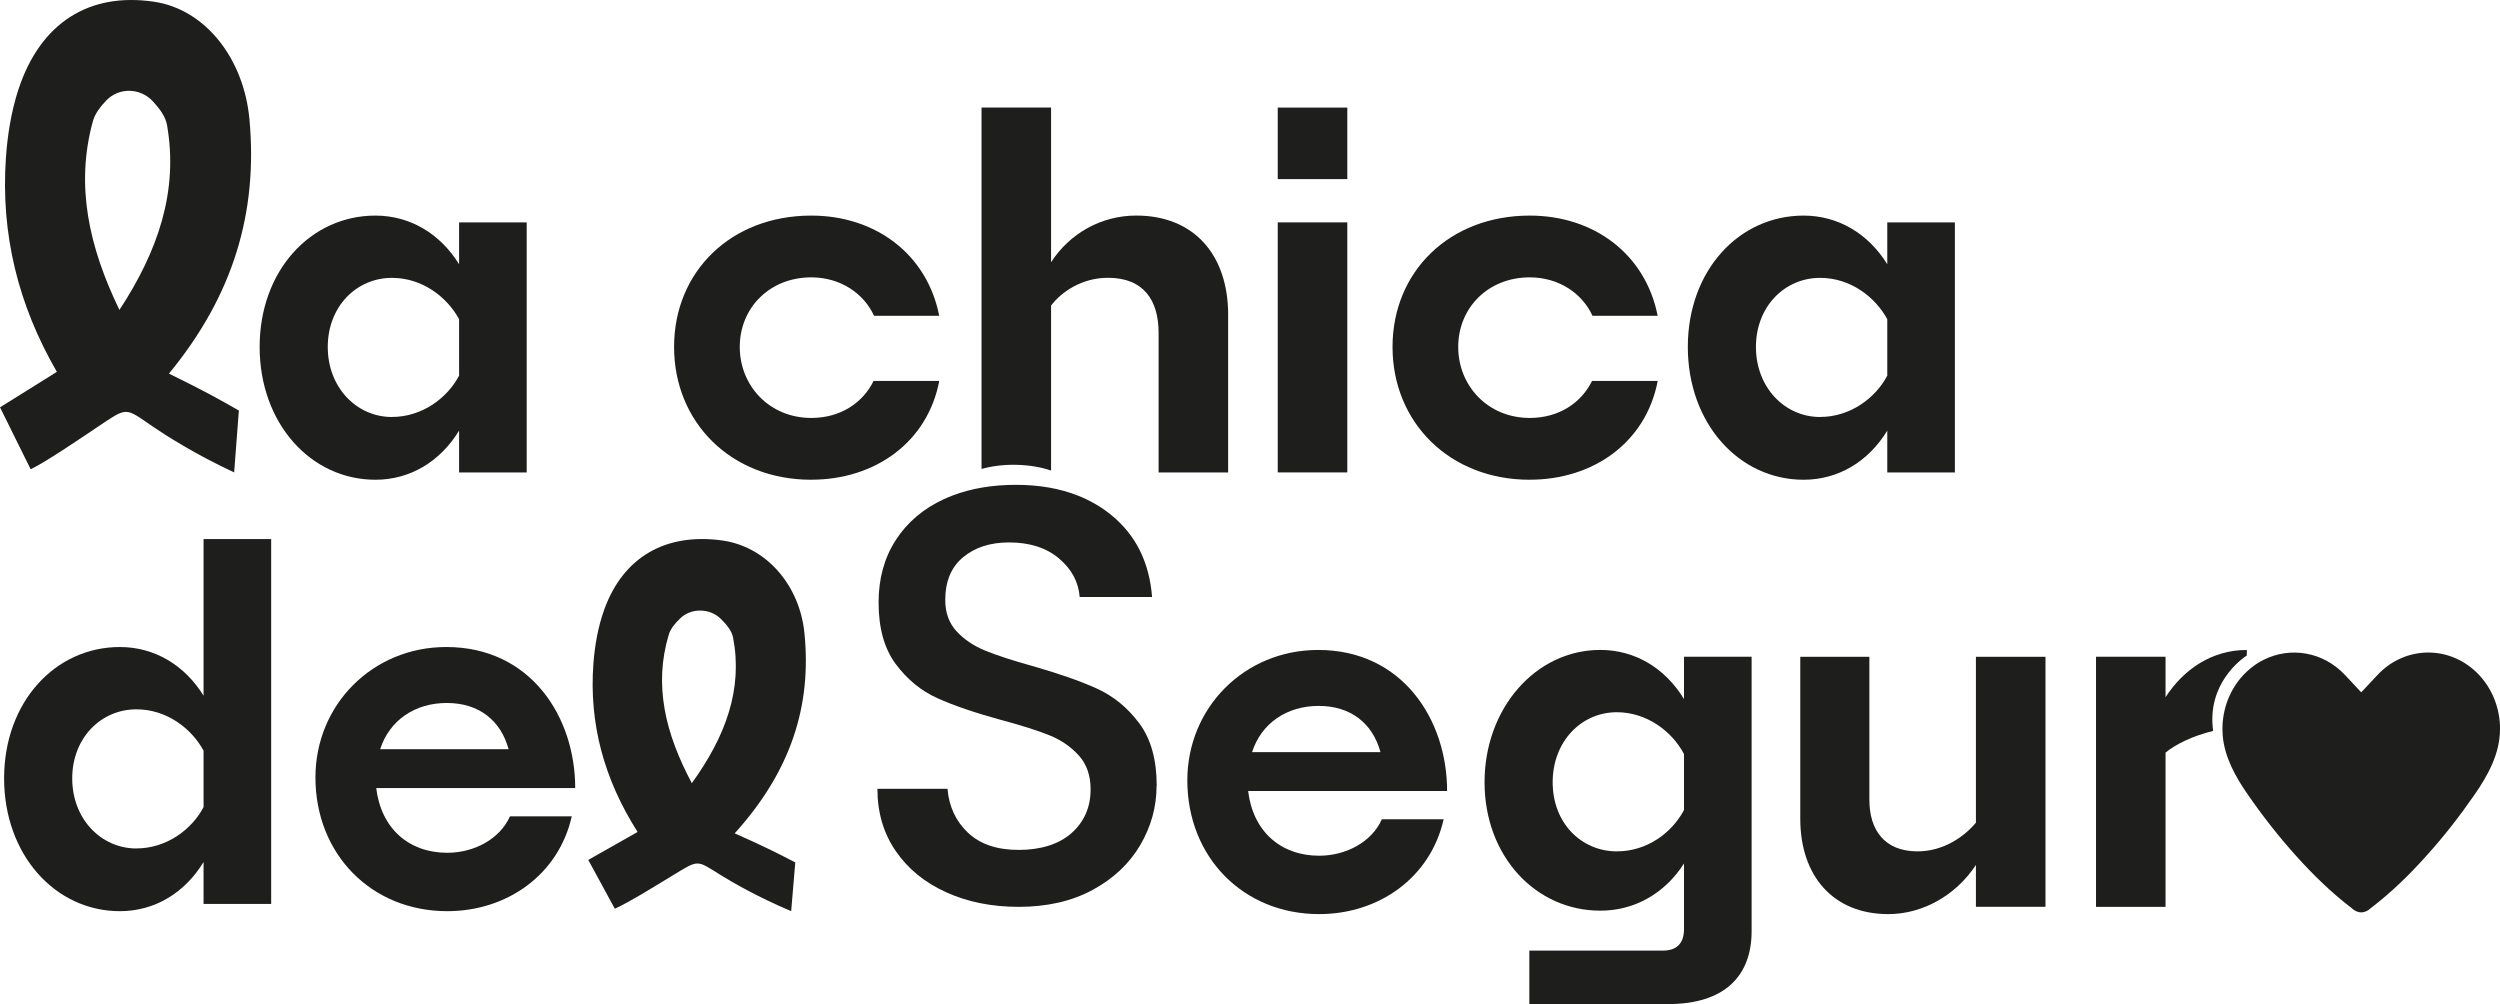 <?xml version="1.0" encoding="UTF-8"?>
<svg id="Capa_2" data-name="Capa 2" xmlns="http://www.w3.org/2000/svg" viewBox="0 0 791.67 317.97">
  <defs>
    <style>
      .cls-1 {
        fill: #1e1e1c;
      }
    </style>
  </defs>
  <g id="Capa_1-2" data-name="Capa 1">
    <g>
      <path class="cls-1" d="M0,128.99c6.08-3.79,11.65-7.27,18.01-11.24C5.7,96.53.24,74.05,1.86,50.15c.5-7.34,1.69-14.84,3.97-21.8C12.78,7.19,28.25-2.51,48.8.55c16.13,2.4,28.4,17.83,30.19,37.22,2.71,29.47-5.08,55.75-25.49,80.54,12.04,5.91,15.84,8.11,22.14,11.69l-1.49,19.6c-12.35-5.76-21.61-11.68-25.83-14.57-8.93-6.11-7.81-6.24-17.57.27-4.28,2.85-15.95,10.87-21.04,13.3-3.48-7.04-6.57-13.29-9.71-19.62h0ZM37.82,98.14c12.33-18.79,18.69-37.72,15.08-58.5-.47-2.7-2.29-5.17-4.51-7.57-3.97-4.3-10.75-4.46-14.78-.21-1.95,2.05-3.56,4.2-4.22,6.6-5.53,20.26-1.27,39.66,8.43,59.68h0Z"/>
      <path class="cls-1" d="M186.3,272.3c5.27-2.99,10.09-5.72,15.61-8.85-10.67-16.72-15.4-34.42-14-53.25.43-5.78,1.46-11.69,3.44-17.18,6.02-16.66,19.43-24.3,37.23-21.89,13.98,1.89,24.62,14.05,26.16,29.32,2.35,23.21-4.4,43.91-22.09,63.44,10.43,4.65,13.73,6.39,19.19,9.21l-1.3,15.44c-10.7-4.53-18.73-9.2-22.39-11.48-7.74-4.81-6.76-4.91-15.23.22-3.71,2.25-13.83,8.56-18.23,10.48-3.02-5.54-5.69-10.47-8.41-15.46h0ZM219.08,248c10.69-14.8,16.19-29.71,13.07-46.08-.41-2.13-1.99-4.07-3.91-5.97-3.44-3.38-9.32-3.51-12.81-.16-1.69,1.62-3.09,3.31-3.66,5.2-4.79,15.96-1.11,31.24,7.31,47.01h0Z"/>
      <path class="cls-1" d="M145.38,136.36c-6.01,9.86-15.56,15.56-26.5,15.56-20.49,0-36.66-17.87-36.66-42.06s16.18-41.59,36.66-41.59c10.94,0,20.49,5.7,26.5,15.41v-13.25h21.41v79.18h-21.41v-13.25ZM124.12,132.04c9.55,0,17.56-6.01,21.26-13.09v-17.87c-3.85-7.09-11.71-13.09-21.26-13.09-11.25,0-20.33,9.09-20.33,21.88s9.09,22.18,20.33,22.18h0Z"/>
      <path class="cls-1" d="M256.9,151.92c-25.42,0-43.44-18.18-43.44-42.06s18.02-41.59,43.44-41.59c20.33,0,36.66,12.17,40.52,31.73h-20.64c-3.24-7.09-10.63-12.17-19.87-12.17-13.25,0-22.65,9.71-22.65,22.03s9.4,22.49,22.65,22.49c9.24,0,16.33-4.78,19.72-11.71h20.8c-3.7,19.41-20.33,31.27-40.52,31.27h0Z"/>
      <path class="cls-1" d="M404.62,34.07h22.03v22.65h-22.03v-22.65ZM404.62,70.42h22.03v79.18h-22.03v-79.18Z"/>
      <path class="cls-1" d="M484.41,151.92c-25.42,0-43.44-18.18-43.44-42.06s18.02-41.59,43.44-41.59c20.33,0,36.66,12.17,40.52,31.73h-20.64c-3.24-7.09-10.63-12.17-19.87-12.17-13.25,0-22.65,9.71-22.65,22.03s9.4,22.49,22.65,22.49c9.24,0,16.33-4.78,19.72-11.71h20.8c-3.7,19.41-20.33,31.27-40.52,31.27h0Z"/>
      <path class="cls-1" d="M597.64,136.36c-6.01,9.86-15.56,15.56-26.5,15.56-20.49,0-36.66-17.87-36.66-42.06s16.17-41.59,36.66-41.59c10.94,0,20.49,5.7,26.5,15.41v-13.25h21.41v79.18h-21.41v-13.25ZM576.38,132.04c9.55,0,17.56-6.01,21.26-13.09v-17.87c-3.85-7.09-11.71-13.09-21.26-13.09-11.25,0-20.33,9.09-20.33,21.88s9.09,22.18,20.33,22.18h0Z"/>
      <path class="cls-1" d="M64.46,272.98c-6.01,9.86-15.56,15.56-26.5,15.56-20.49,0-36.66-17.87-36.66-42.06s16.18-41.59,36.66-41.59c10.94,0,20.49,5.7,26.5,15.41v-49.6h21.41v115.54h-21.41v-13.25ZM43.2,268.67c9.55,0,17.56-6.01,21.26-13.09v-17.87c-3.85-7.09-11.71-13.09-21.26-13.09-11.25,0-20.33,9.09-20.33,21.88s9.09,22.18,20.33,22.18h0Z"/>
      <path class="cls-1" d="M141.64,288.54c-24.03,0-41.75-18.02-41.75-42.36,0-22.95,18.02-41.29,41.44-41.29,26.65,0,40.82,22.03,40.82,44.67h-63.01c1.54,12.79,10.32,20.49,22.49,20.49,8.47,0,16.64-4.31,19.87-11.55h19.56c-4.16,18.49-20.49,30.04-39.44,30.04h0ZM120.38,237.24h40.67c-2.46-9.09-9.4-14.63-19.56-14.63s-18.18,5.54-21.1,14.63h0Z"/>
      <path class="cls-1" d="M417.74,289.47c-24.03,0-41.75-18.02-41.75-42.36,0-22.95,18.02-41.29,41.44-41.29,26.65,0,40.82,22.03,40.82,44.67h-63.01c1.54,12.79,10.32,20.49,22.49,20.49,8.47,0,16.64-4.31,19.87-11.55h19.56c-4.16,18.48-20.49,30.04-39.44,30.04h0ZM396.48,238.17h40.67c-2.46-9.09-9.4-14.63-19.56-14.63s-18.18,5.54-21.1,14.63h0Z"/>
      <path class="cls-1" d="M528.19,317.97h-43.9v-16.95h42.36c4.16,0,6.62-2.15,6.62-6.78v-20.8c-6.01,9.4-15.56,14.94-26.5,14.94-20.49,0-36.66-17.25-36.66-40.67s16.18-41.9,36.66-41.9c10.94,0,20.49,5.7,26.5,15.56v-13.4h21.41v86.88c0,14.17-8.47,23.11-26.5,23.11h0ZM512.01,269.6c9.55,0,17.41-5.85,21.26-13.09v-17.72c-3.7-7.09-11.71-13.25-21.26-13.25-11.25,0-20.33,9.24-20.33,22.18s9.09,21.88,20.33,21.88h0Z"/>
      <path class="cls-1" d="M625.7,273.91c-6.16,9.4-16.64,15.56-27.73,15.56-17.41,0-27.88-12.02-27.88-30.19v-51.3h21.88v45.29c0,9.55,4.78,16.33,15.25,16.33,8.16,0,14.79-4.62,18.49-9.09v-52.53h22.03v79.18h-22.03v-13.25Z"/>
      <path class="cls-1" d="M388.91,99.69v49.92h-22.02v-44.23c0-10.16-4.63-17.41-16.02-17.41-8.17,0-14.64,4.33-18.03,8.79v52.25c-3.16-1.09-7-1.74-11.14-1.82-4.01-.07-7.74.42-10.88,1.32V34.06h22.02v48.99c5.85-9.09,15.87-14.79,26.97-14.79,18.33,0,29.11,12.48,29.11,31.43Z"/>
      <path class="cls-1" d="M366.25,248.83c0,6.63-1.72,12.9-5.18,18.8-3.46,5.88-8.49,10.61-15.1,14.19-6.62,3.58-14.4,5.35-23.37,5.35-8.5,0-16.14-1.52-22.92-4.59-6.8-3.07-12.15-7.42-16.02-13.07-3.88-5.63-5.81-12.21-5.81-19.73h22.19c.48,5.63,2.64,10.28,6.47,13.9,3.83,3.64,9.19,5.46,16.11,5.46s12.73-1.79,16.74-5.36c3.99-3.58,6-8.17,6-13.82,0-4.38-1.24-7.95-3.73-10.71-2.49-2.76-5.58-4.9-9.29-6.4-3.69-1.5-8.82-3.12-15.37-4.88-8.25-2.26-14.95-4.54-20.1-6.87-5.16-2.31-9.56-5.91-13.2-10.79-3.64-4.9-5.45-11.41-5.45-19.55,0-7.52,1.8-14.1,5.45-19.75,3.64-5.63,8.74-9.96,15.29-12.97.92-.42,1.85-.8,2.81-1.17,5.88-2.22,12.53-3.34,19.93-3.34s13.92,1.15,19.68,3.43c3.84,1.52,7.32,3.54,10.44,6.07,7.82,6.33,12.15,15,13,26.03h-22.92c-.37-4.76-2.54-8.82-6.55-12.21-3.99-3.38-9.27-5.08-15.82-5.08-5.95,0-10.81,1.57-14.57,4.71-3.76,3.12-5.63,7.64-5.63,13.53,0,4.01,1.19,7.3,3.54,9.86,2.37,2.57,5.36,4.61,9.01,6.12,3.64,1.5,8.62,3.12,14.92,4.88,8.37,2.39,15.2,4.76,20.47,7.15,5.28,2.37,9.77,6.05,13.47,10.99,3.71,4.95,5.55,11.56,5.55,19.83Z"/>
      <path class="cls-1" d="M711.49,205.82v1.75c-1.8,1.19-12.7,9.02-10.66,23.89-6.53,1.57-12.01,4.31-15.07,6.87v48.84h-22.02v-79.2h22.02v12.8c5.71-8.79,14.64-14.95,25.73-14.95Z"/>
      <path class="cls-1" d="M791.67,230.88c0,7.84-3.88,14.75-8.12,20.85-4.64,6.72-9.67,13.15-15.1,19.18-5.43,6.08-11.29,11.78-17.71,16.67-.87.85-1.95,1.32-3.02,1.35-1.07-.03-2.16-.5-3.02-1.35-6.42-4.9-12.26-10.59-17.71-16.67-5.41-6.03-10.46-12.46-15.1-19.18-3.89-5.6-7.49-11.9-8.04-18.95-.05-.63-.08-1.27-.08-1.9v-.02c0-6.2,2.22-12.38,6.65-17.13.35-.37.72-.74,1.09-1.07,1.64-1.55,3.44-2.81,5.35-3.74,8.42-4.19,18.76-2.59,25.71,4.81l5.16,5.51,5.16-5.51c8.87-9.46,23.27-9.46,32.15,0,4.44,4.75,6.65,10.94,6.65,17.14Z"/>
    </g>
  </g>
</svg>